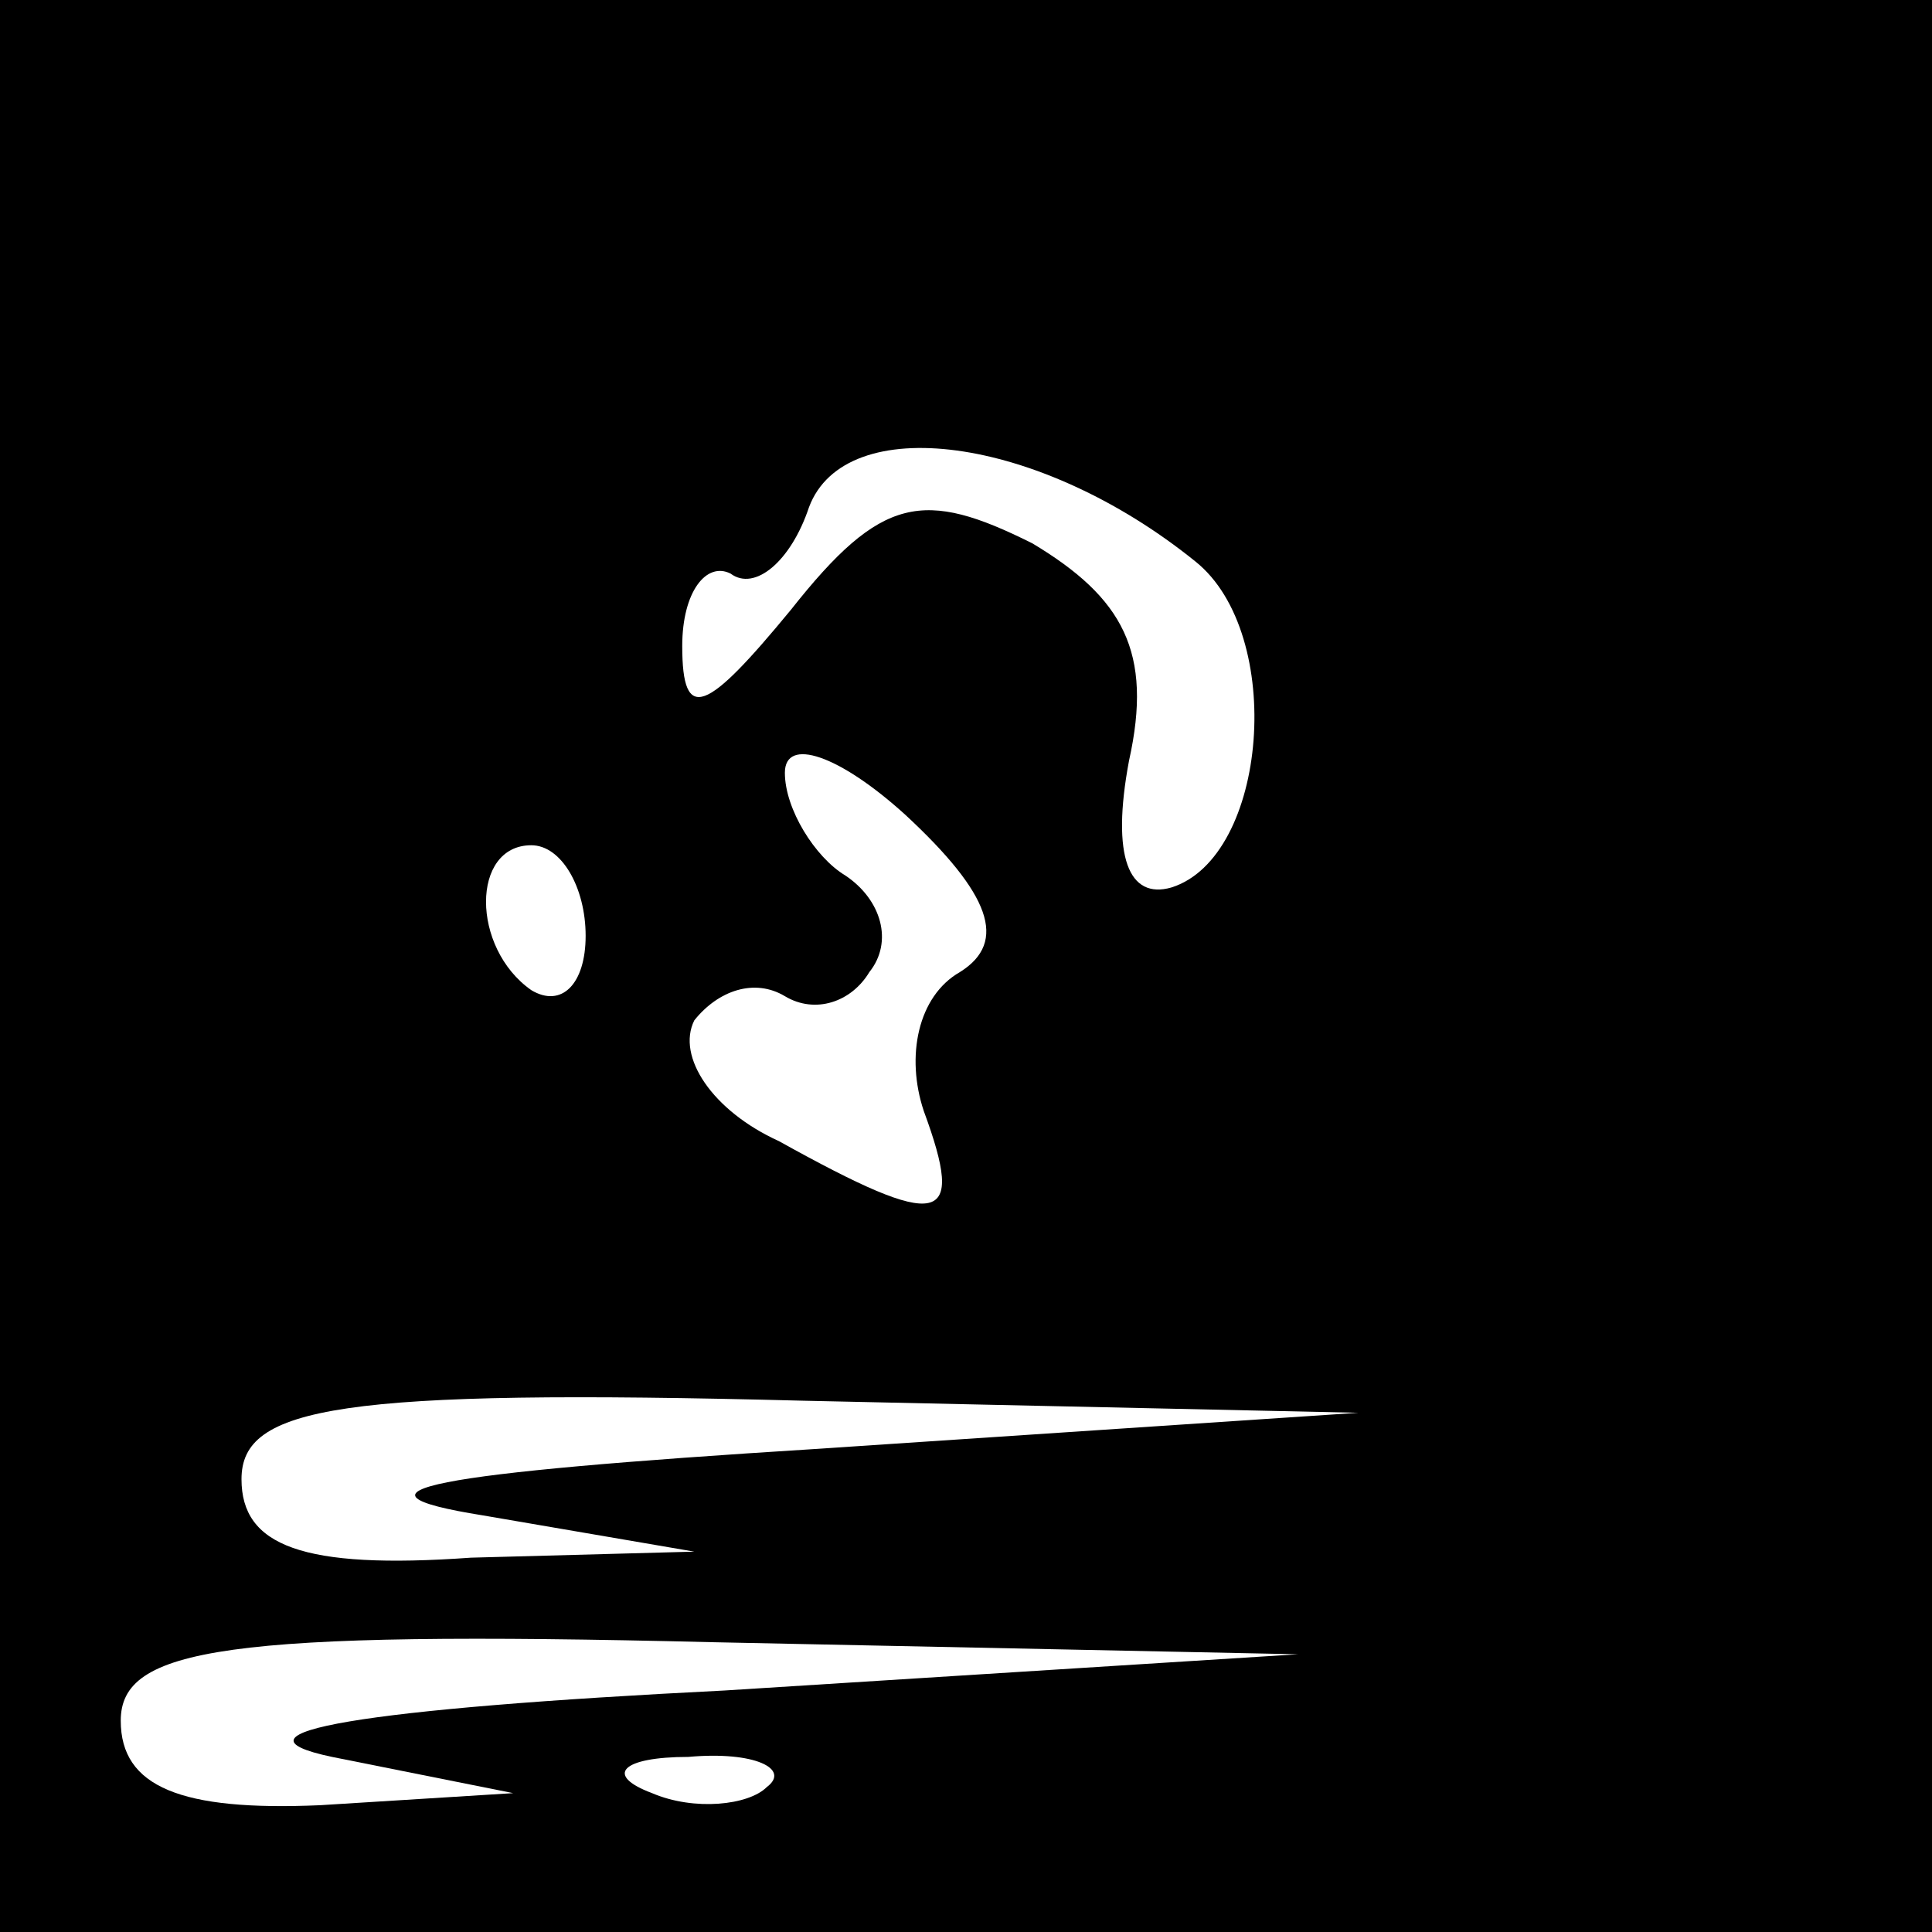 <?xml version="1.0" standalone="no"?>
<!DOCTYPE svg PUBLIC "-//W3C//DTD SVG 20010904//EN"
 "http://www.w3.org/TR/2001/REC-SVG-20010904/DTD/svg10.dtd">
<svg version="1.0" xmlns="http://www.w3.org/2000/svg"
 width="32pt" height="32pt" viewBox="0 0 32 32"
 preserveAspectRatio="xMidYMid meet">
<rect x="0" y="0" width="32" height="32" fill="#808080" stroke="none"/>
<g transform="translate(0,32) scale(0.1,-0.1)"
fill="#000000" stroke="none">
<path fill="#000000" stroke="none" d="M0 160 l0 -160 160 0 160 0 0 160 0
160 -160 0 -160 0 0 -160z"/>
<path fill="#ffffff" stroke="none" d="M198 227 c15 -12 12 -49 -4 -54 -7 -2
-10 5 -7 21 4 18 -1 27 -16 36 -18 9 -25 8 -40 -11 -14 -17 -18 -19 -18 -6 0
9 4 14 8 12 4 -3 10 2 13 11 6 16 38 12 64 -9z"/>
<path fill="#ffffff" stroke="none" d="M159 159 c-7 -4 -9 -14 -6 -23 7 -19 3
-20 -24 -5 -11 5 -17 14 -14 20 4 5 10 7 15 4 5 -3 11 -1 14 4 4 5 2 12 -4 16
-5 3 -10 11 -10 17 0 6 9 3 20 -7 14 -13 17 -21 9 -26z"/>
<path fill="#ffffff" stroke="none" d="M97 165 c0 -8 -4 -12 -9 -9 -10 7 -10
24 0 24 5 0 9 -7 9 -15z"/>
<path fill="#ffffff" stroke="none" d="M135 80 c-64 -4 -80 -7 -55 -11 l35 -6
-37 -1 c-28 -2 -38 2 -38 13 0 12 16 15 93 13 l92 -2 -90 -6z"/>
<path fill="#ffffff" stroke="none" d="M120 40 c-60 -3 -84 -7 -65 -11 l30 -6
-32 -2 c-23 -1 -33 3 -33 14 0 12 17 15 98 13 l97 -2 -95 -6z"/>
<path fill="#ffffff" stroke="none" d="M127 24 c-3 -3 -12 -4 -19 -1 -8 3 -5
6 6 6 11 1 17 -2 13 -5z"/>
</g>
</svg>
